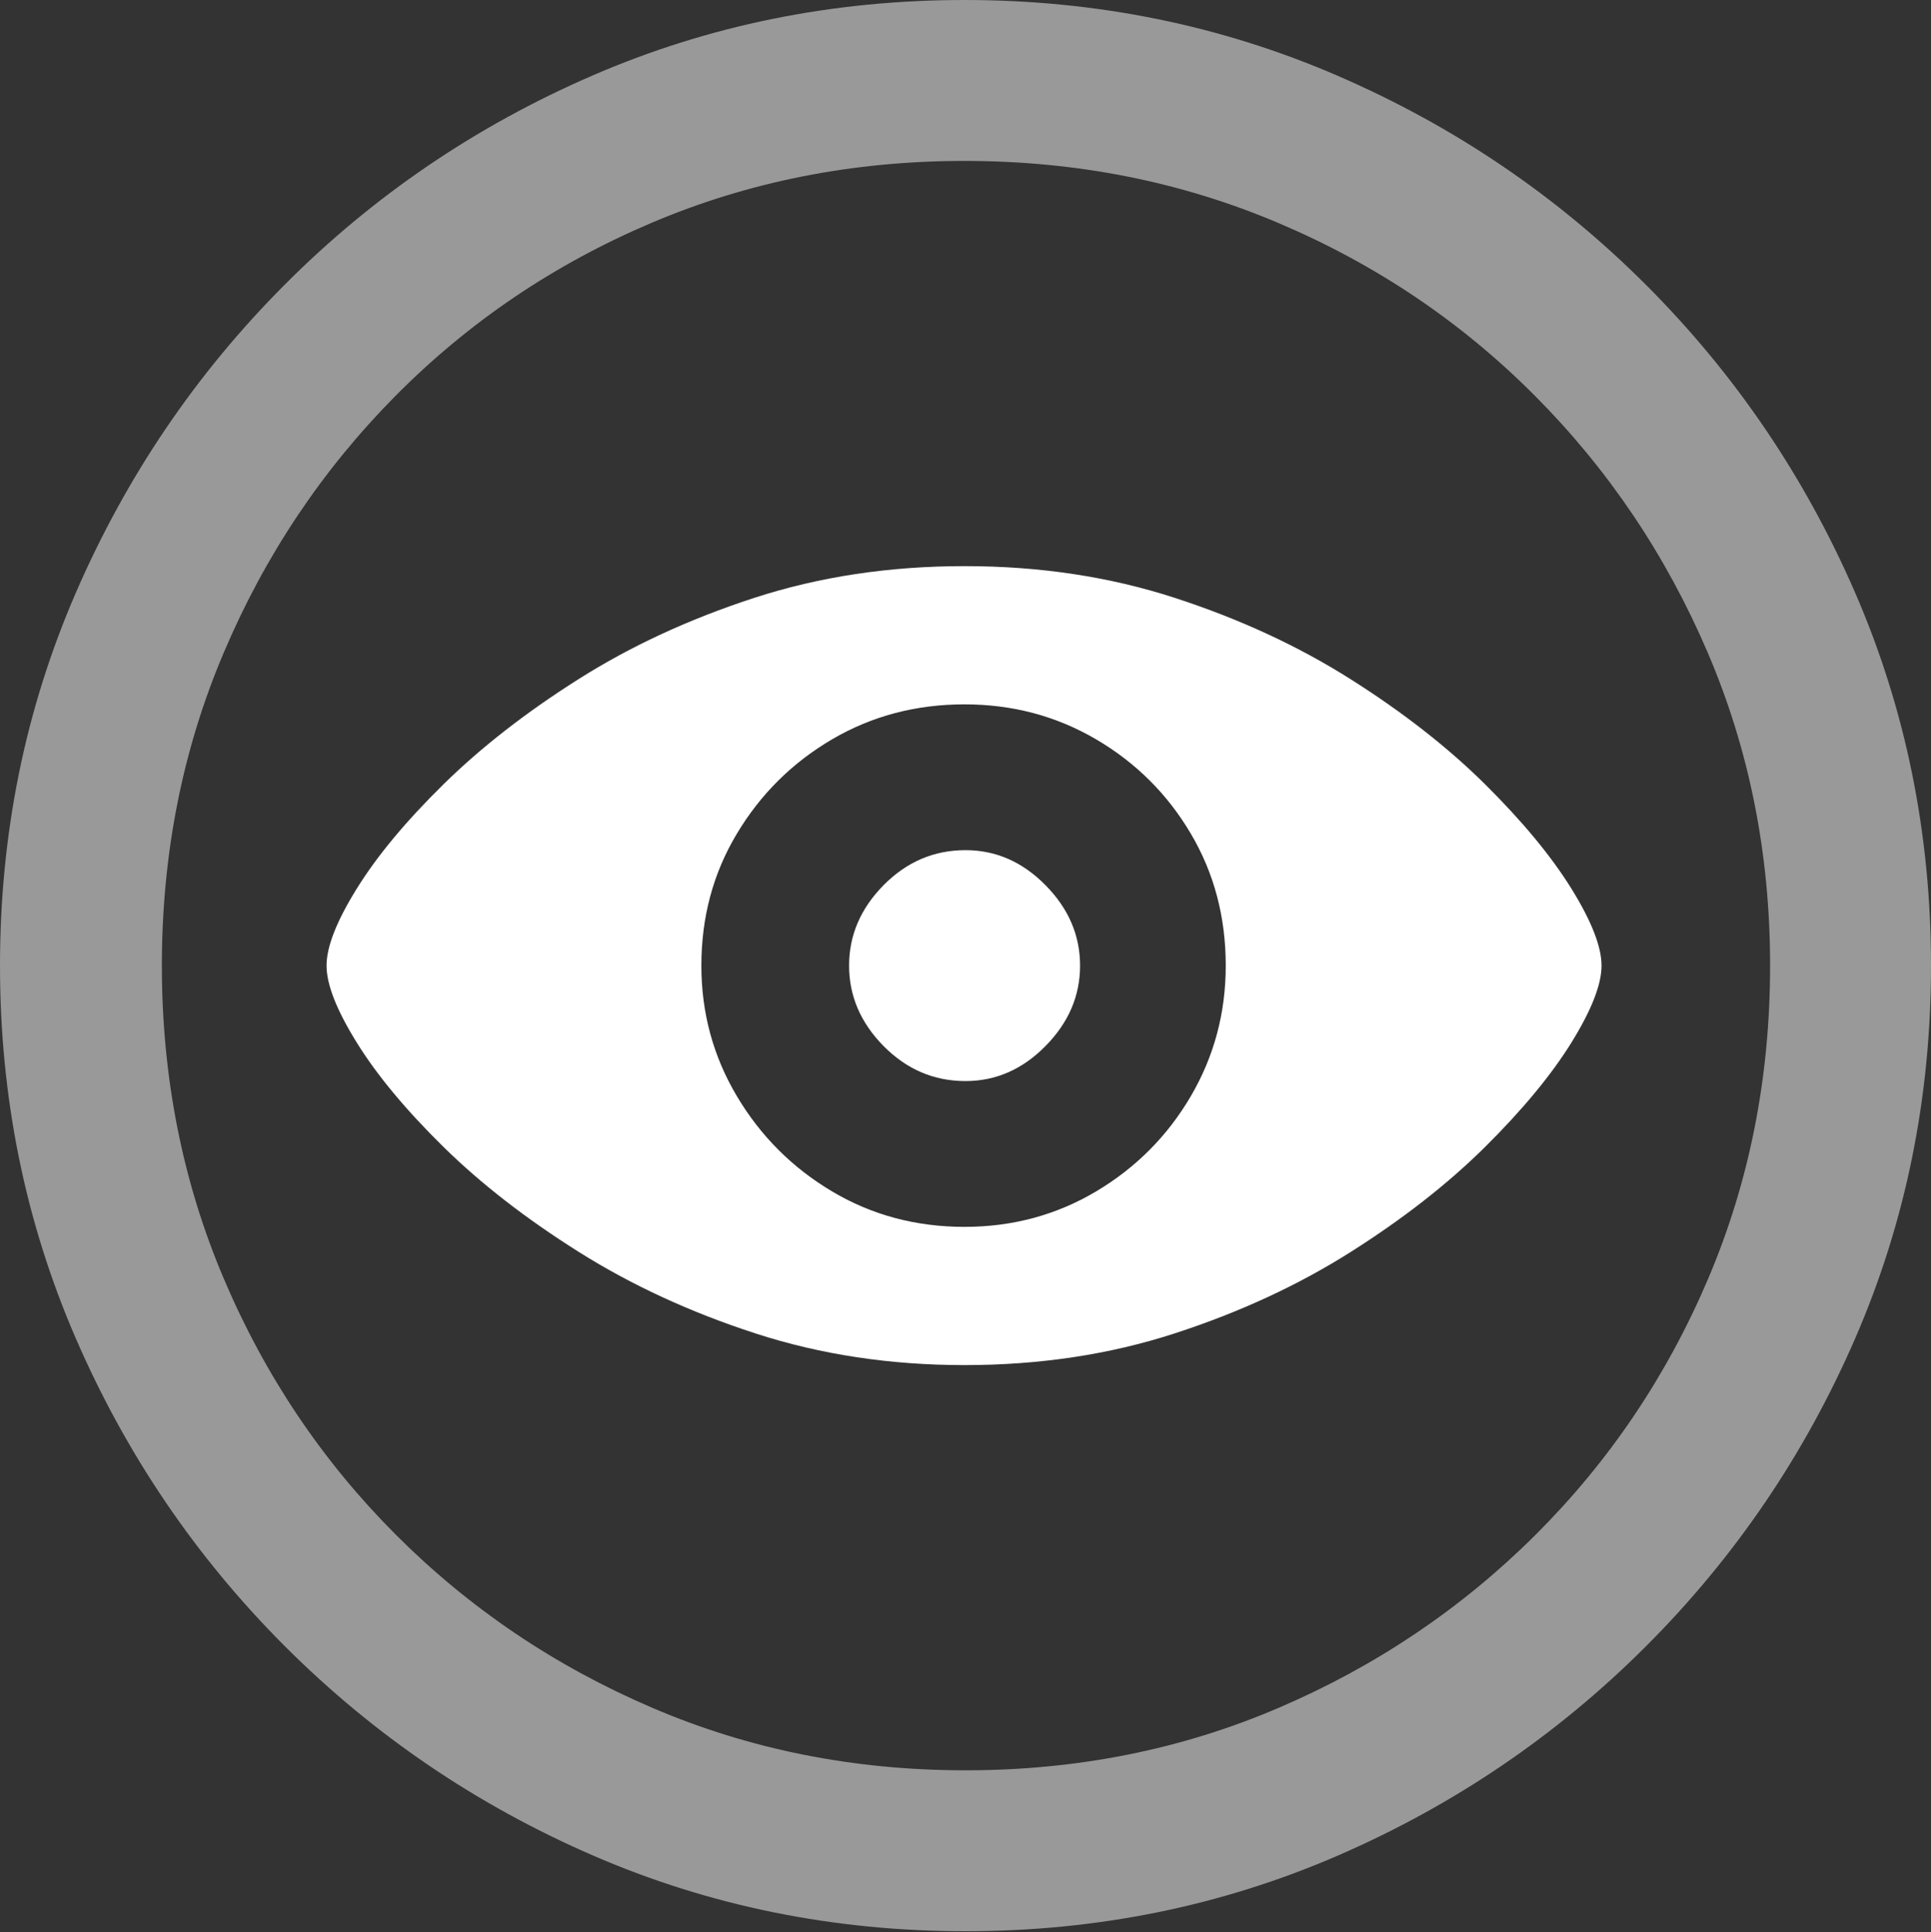 <?xml version="1.0" encoding="UTF-8"?>
<!--Generator: Apple Native CoreSVG 175.5-->
<!DOCTYPE svg
PUBLIC "-//W3C//DTD SVG 1.1//EN"
       "http://www.w3.org/Graphics/SVG/1.1/DTD/svg11.dtd">
<svg version="1.1" xmlns="http://www.w3.org/2000/svg" xmlns:xlink="http://www.w3.org/1999/xlink" width="19.922" height="19.932">
 <rect width="100%" height="100%" fill="#333333" stroke="none"/>
 <g>
  <rect height="19.932" opacity="0" width="19.922" x="0" y="0"/>
  <path d="M9.961 19.922Q12.002 19.922 13.804 19.141Q15.605 18.359 16.982 16.982Q18.359 15.605 19.141 13.804Q19.922 12.002 19.922 9.961Q19.922 7.92 19.141 6.118Q18.359 4.316 16.982 2.939Q15.605 1.562 13.799 0.781Q11.992 0 9.951 0Q7.91 0 6.108 0.781Q4.307 1.562 2.935 2.939Q1.562 4.316 0.781 6.118Q0 7.92 0 9.961Q0 12.002 0.781 13.804Q1.562 15.605 2.939 16.982Q4.316 18.359 6.118 19.141Q7.92 19.922 9.961 19.922ZM9.961 18.262Q8.232 18.262 6.729 17.617Q5.225 16.973 4.087 15.835Q2.949 14.697 2.31 13.193Q1.67 11.69 1.67 9.961Q1.67 8.232 2.31 6.729Q2.949 5.225 4.082 4.082Q5.215 2.939 6.719 2.3Q8.223 1.66 9.951 1.66Q11.68 1.66 13.188 2.3Q14.697 2.939 15.835 4.082Q16.973 5.225 17.617 6.729Q18.262 8.232 18.262 9.961Q18.262 11.69 17.622 13.193Q16.982 14.697 15.84 15.835Q14.697 16.973 13.193 17.617Q11.69 18.262 9.961 18.262Z" fill="rgba(255,255,255,0.5)"/>
  <path d="M9.951 14.082Q11.113 14.082 12.119 13.755Q13.125 13.428 13.935 12.915Q14.746 12.402 15.322 11.831Q15.898 11.26 16.211 10.757Q16.523 10.254 16.523 9.961Q16.523 9.668 16.211 9.165Q15.898 8.662 15.322 8.091Q14.746 7.52 13.935 7.007Q13.125 6.494 12.119 6.167Q11.113 5.84 9.951 5.84Q8.789 5.84 7.783 6.167Q6.777 6.494 5.967 7.007Q5.156 7.52 4.575 8.091Q3.994 8.662 3.682 9.165Q3.369 9.668 3.369 9.961Q3.369 10.254 3.682 10.757Q3.994 11.26 4.575 11.831Q5.156 12.402 5.972 12.915Q6.787 13.428 7.793 13.755Q8.799 14.082 9.951 14.082ZM9.951 12.656Q9.199 12.656 8.584 12.29Q7.969 11.924 7.603 11.309Q7.236 10.693 7.236 9.961Q7.236 9.209 7.603 8.599Q7.969 7.988 8.584 7.627Q9.199 7.266 9.951 7.266Q10.693 7.266 11.309 7.627Q11.924 7.988 12.285 8.599Q12.646 9.209 12.646 9.961Q12.646 10.693 12.285 11.309Q11.924 11.924 11.309 12.29Q10.693 12.656 9.951 12.656ZM9.961 11.152Q10.43 11.152 10.786 10.791Q11.143 10.43 11.143 9.961Q11.143 9.492 10.786 9.131Q10.43 8.77 9.961 8.77Q9.473 8.77 9.116 9.131Q8.76 9.492 8.76 9.961Q8.76 10.43 9.116 10.791Q9.473 11.152 9.961 11.152Z" fill="#ffffff"/>
 </g>
</svg>
